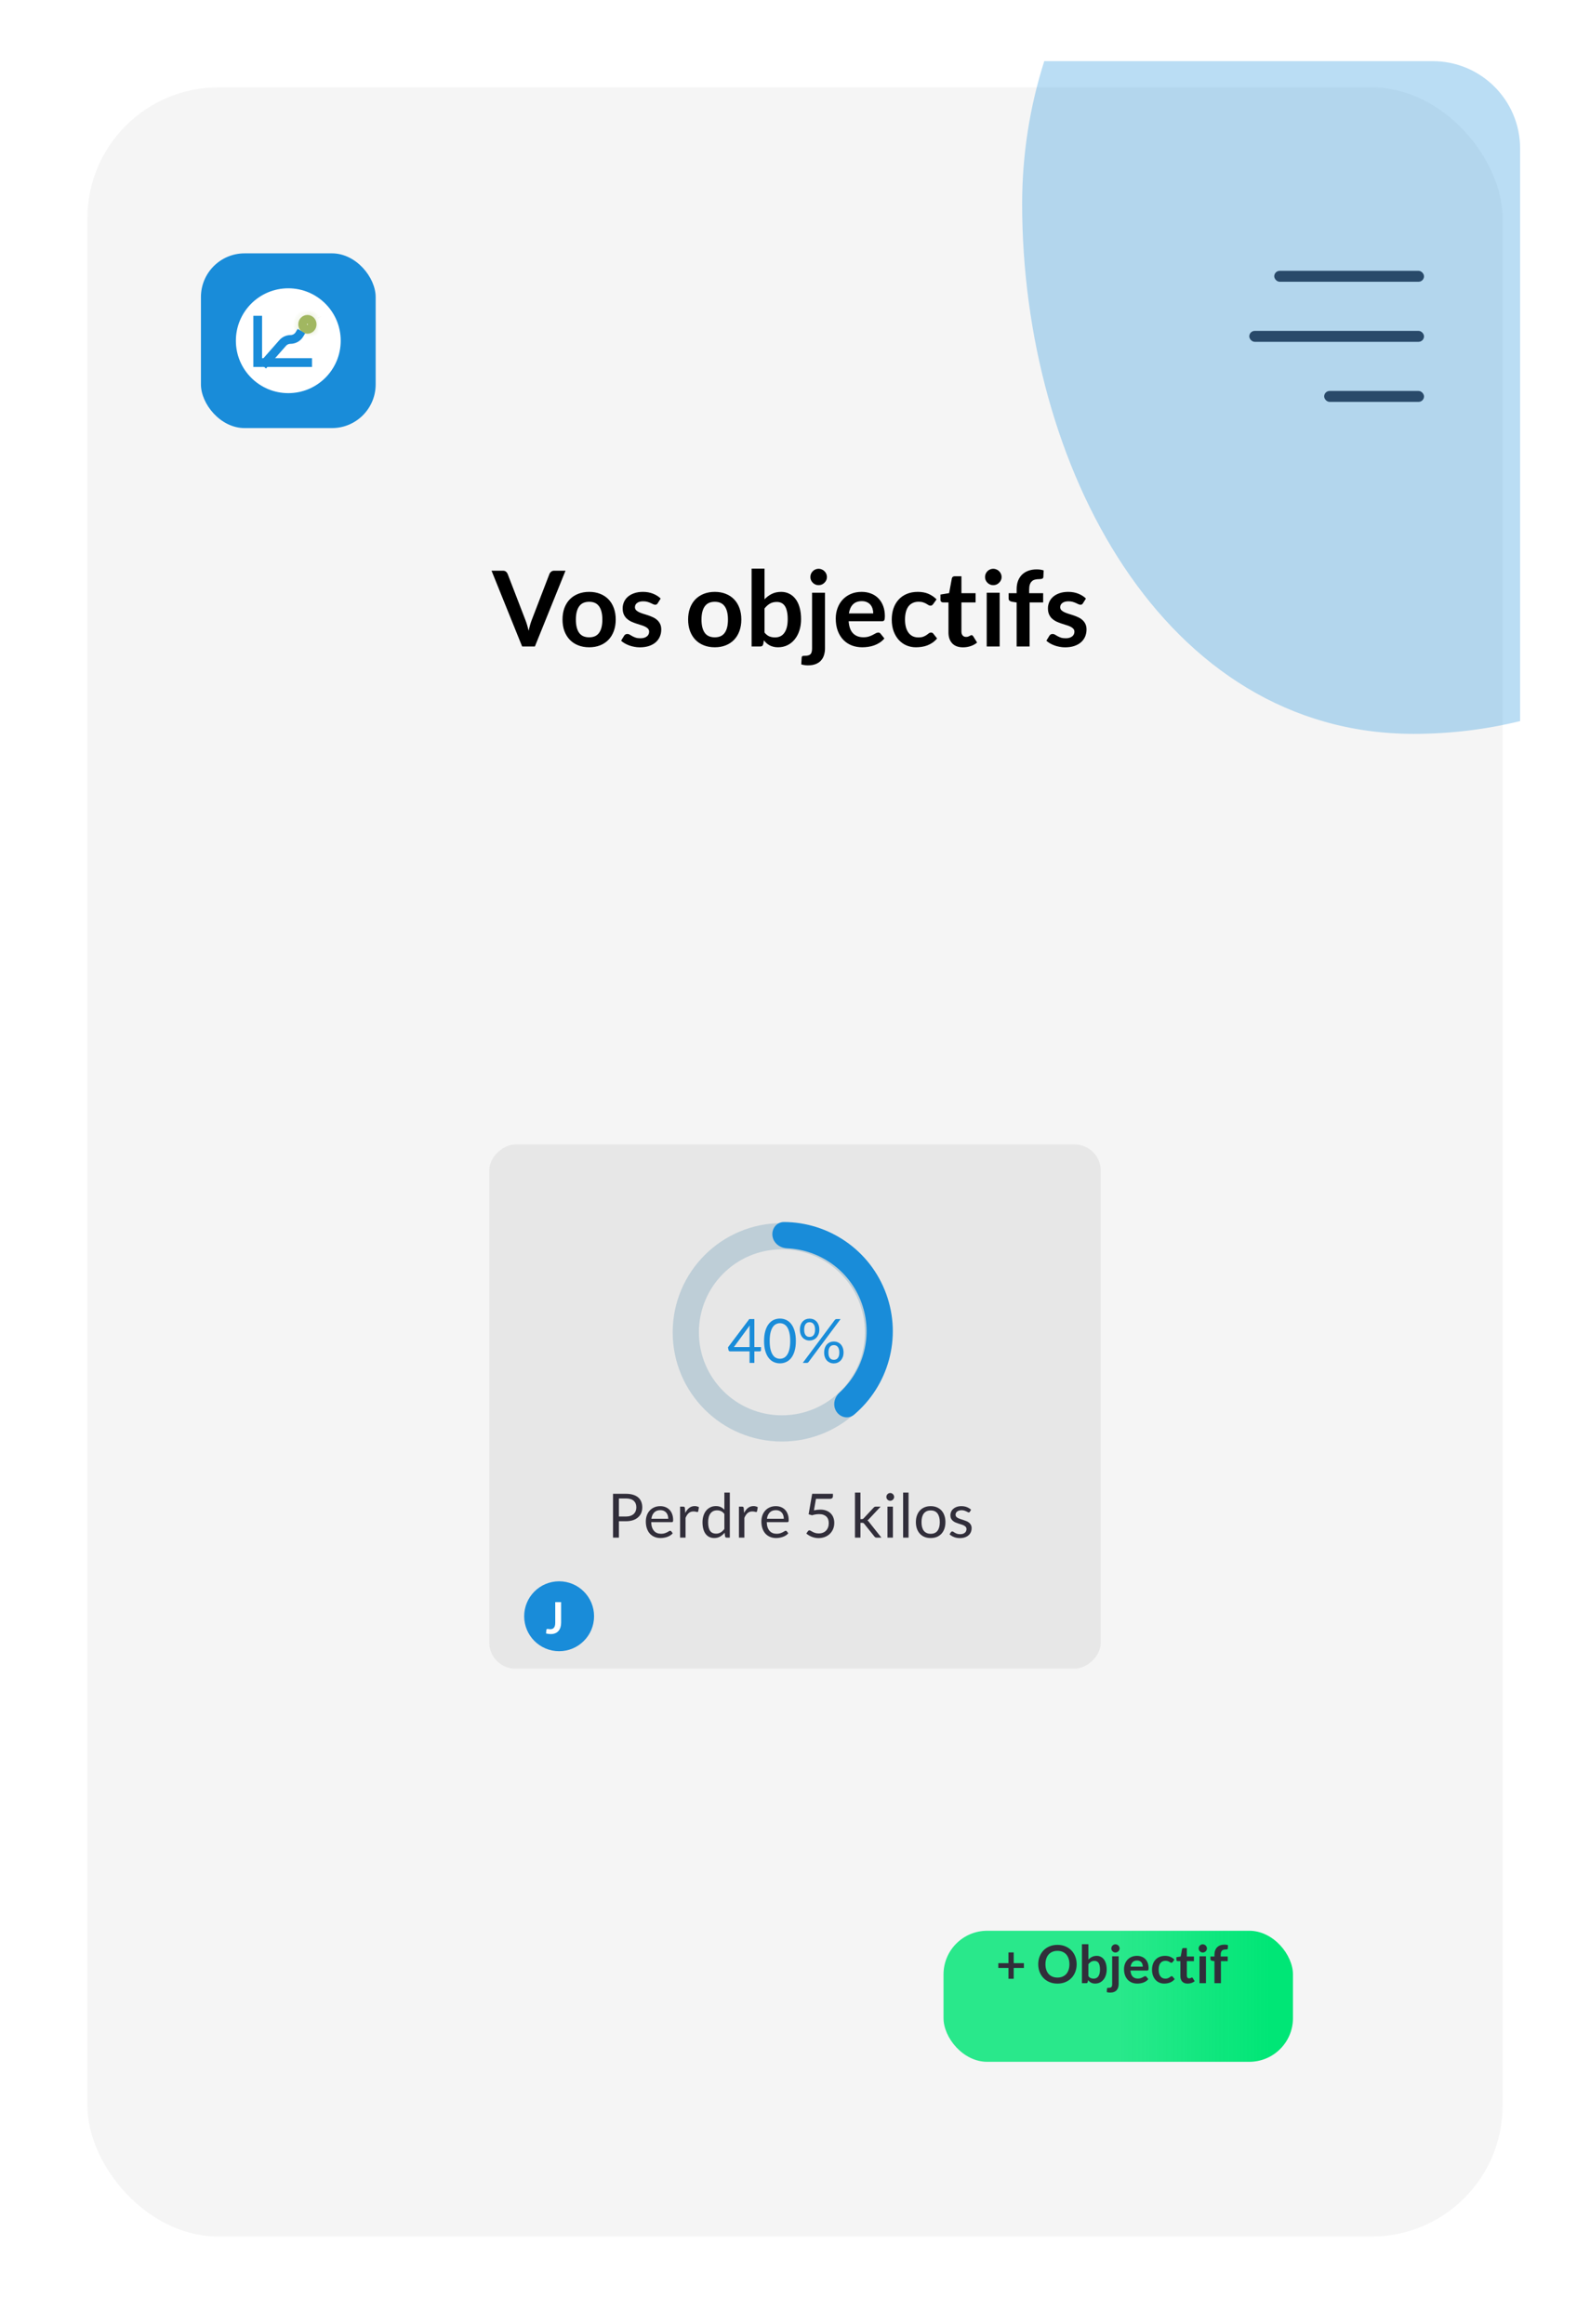 <svg width="182" height="266" viewBox="0 0 182 266" fill="none" xmlns="http://www.w3.org/2000/svg">
<g filter="url(#filter0_d)">
<rect x="10" y="6" width="162" height="246" rx="15" fill="#F5F5F5"/>
</g>
<rect x="145.857" y="31" width="17.143" height="1.25" rx="0.625" fill="#312E3A"/>
<rect x="143" y="37.875" width="20" height="1.25" rx="0.625" fill="#312E3A"/>
<rect x="151.572" y="44.75" width="11.429" height="1.25" rx="0.625" fill="#312E3A"/>
<g filter="url(#filter1_d)">
<rect x="126" y="133" width="60" height="70" rx="3" transform="rotate(90 126 133)" fill="#E7E7E7"/>
</g>
<circle cx="89.5" cy="152.5" r="11" stroke="#ADC3D1" stroke-opacity="0.7" stroke-width="3"/>
<path fill-rule="evenodd" clip-rule="evenodd" d="M95.582 161.252C95.343 160.594 95.583 159.868 96.1 159.396C98.855 156.878 99.975 152.855 98.619 149.129C97.263 145.404 93.819 143.042 90.09 142.884C89.391 142.855 88.74 142.452 88.5 141.795C88.165 140.874 88.762 139.871 89.742 139.875C94.829 139.896 99.597 143.044 101.438 148.103C103.28 153.162 101.651 158.638 97.767 161.924C97.019 162.557 95.918 162.173 95.582 161.252Z" fill="#198CD9"/>
<path d="M86.349 154.19H87.108V154.547C87.108 154.585 87.096 154.616 87.073 154.642C87.052 154.668 87.018 154.68 86.972 154.68H86.349V156H85.799V154.68H83.576C83.53 154.68 83.489 154.668 83.454 154.642C83.421 154.614 83.4 154.58 83.391 154.54L83.328 154.222L85.767 150.984H86.349V154.19ZM85.799 152.122C85.799 152.061 85.8 151.996 85.802 151.926C85.807 151.856 85.815 151.784 85.827 151.709L84.004 154.19H85.799V152.122ZM91.099 153.494C91.099 153.933 91.051 154.313 90.955 154.635C90.862 154.955 90.733 155.219 90.57 155.429C90.407 155.639 90.213 155.796 89.989 155.898C89.767 156.001 89.529 156.053 89.275 156.053C89.018 156.053 88.779 156.001 88.558 155.898C88.338 155.796 88.147 155.639 87.984 155.429C87.82 155.219 87.692 154.955 87.599 154.635C87.505 154.313 87.459 153.933 87.459 153.494C87.459 153.055 87.505 152.675 87.599 152.353C87.692 152.031 87.82 151.765 87.984 151.555C88.147 151.343 88.338 151.185 88.558 151.082C88.779 150.98 89.018 150.928 89.275 150.928C89.529 150.928 89.767 150.98 89.989 151.082C90.213 151.185 90.407 151.343 90.57 151.555C90.733 151.765 90.862 152.031 90.955 152.353C91.051 152.675 91.099 153.055 91.099 153.494ZM90.451 153.494C90.451 153.111 90.418 152.79 90.353 152.531C90.29 152.27 90.204 152.06 90.094 151.901C89.987 151.743 89.862 151.63 89.719 151.562C89.577 151.492 89.429 151.457 89.275 151.457C89.121 151.457 88.973 151.492 88.831 151.562C88.688 151.63 88.563 151.743 88.456 151.901C88.349 152.06 88.262 152.27 88.197 152.531C88.134 152.79 88.103 153.111 88.103 153.494C88.103 153.877 88.134 154.197 88.197 154.456C88.262 154.715 88.349 154.924 88.456 155.083C88.563 155.242 88.688 155.356 88.831 155.426C88.973 155.494 89.121 155.527 89.275 155.527C89.429 155.527 89.577 155.494 89.719 155.426C89.862 155.356 89.987 155.242 90.094 155.083C90.204 154.924 90.29 154.715 90.353 154.456C90.418 154.197 90.451 153.877 90.451 153.494ZM93.784 152.195C93.784 152.391 93.753 152.568 93.693 152.724C93.632 152.878 93.55 153.009 93.448 153.116C93.347 153.221 93.229 153.301 93.094 153.357C92.959 153.413 92.818 153.441 92.671 153.441C92.512 153.441 92.365 153.413 92.23 153.357C92.097 153.301 91.98 153.221 91.88 153.116C91.779 153.009 91.701 152.878 91.645 152.724C91.589 152.568 91.561 152.391 91.561 152.195C91.561 151.995 91.589 151.816 91.645 151.66C91.701 151.504 91.779 151.372 91.88 151.264C91.98 151.157 92.097 151.075 92.23 151.019C92.365 150.963 92.512 150.935 92.671 150.935C92.827 150.935 92.973 150.963 93.108 151.019C93.246 151.075 93.364 151.157 93.462 151.264C93.562 151.372 93.64 151.504 93.696 151.66C93.754 151.816 93.784 151.995 93.784 152.195ZM93.297 152.195C93.297 152.041 93.281 151.911 93.248 151.803C93.215 151.696 93.17 151.609 93.112 151.541C93.056 151.471 92.989 151.421 92.912 151.39C92.837 151.36 92.757 151.345 92.671 151.345C92.584 151.345 92.503 151.36 92.426 151.39C92.351 151.421 92.286 151.471 92.23 151.541C92.174 151.609 92.129 151.696 92.097 151.803C92.066 151.911 92.051 152.041 92.051 152.195C92.051 152.347 92.066 152.477 92.097 152.584C92.129 152.689 92.174 152.775 92.23 152.843C92.286 152.908 92.351 152.956 92.426 152.986C92.503 153.014 92.584 153.028 92.671 153.028C92.757 153.028 92.837 153.014 92.912 152.986C92.989 152.956 93.056 152.908 93.112 152.843C93.17 152.775 93.215 152.689 93.248 152.584C93.281 152.477 93.297 152.347 93.297 152.195ZM95.537 151.11C95.567 151.071 95.599 151.04 95.632 151.019C95.667 150.996 95.712 150.984 95.768 150.984H96.216L92.552 155.898C92.528 155.929 92.5 155.953 92.468 155.972C92.435 155.991 92.396 156 92.352 156H91.89L95.537 151.11ZM96.556 154.817C96.556 155.013 96.525 155.188 96.465 155.342C96.404 155.496 96.322 155.627 96.22 155.734C96.119 155.839 96.001 155.919 95.866 155.975C95.733 156.032 95.593 156.06 95.446 156.06C95.287 156.06 95.14 156.032 95.005 155.975C94.872 155.919 94.755 155.839 94.655 155.734C94.555 155.627 94.477 155.496 94.421 155.342C94.365 155.188 94.337 155.013 94.337 154.817C94.337 154.616 94.365 154.438 94.421 154.281C94.477 154.123 94.555 153.99 94.655 153.882C94.755 153.775 94.872 153.693 95.005 153.637C95.14 153.581 95.287 153.553 95.446 153.553C95.602 153.553 95.748 153.581 95.884 153.637C96.019 153.693 96.137 153.775 96.237 153.882C96.337 153.99 96.416 154.123 96.472 154.281C96.528 154.438 96.556 154.616 96.556 154.817ZM96.073 154.817C96.073 154.663 96.056 154.532 96.024 154.425C95.991 154.315 95.945 154.227 95.887 154.159C95.831 154.091 95.765 154.042 95.688 154.012C95.613 153.982 95.532 153.966 95.446 153.966C95.36 153.966 95.278 153.982 95.201 154.012C95.126 154.042 95.061 154.091 95.005 154.159C94.949 154.227 94.905 154.315 94.872 154.425C94.842 154.532 94.827 154.663 94.827 154.817C94.827 154.969 94.842 155.097 94.872 155.202C94.905 155.307 94.949 155.393 95.005 155.461C95.061 155.526 95.126 155.574 95.201 155.604C95.278 155.632 95.36 155.646 95.446 155.646C95.532 155.646 95.613 155.632 95.688 155.604C95.765 155.574 95.831 155.526 95.887 155.461C95.945 155.393 95.991 155.307 96.024 155.202C96.056 155.097 96.073 154.969 96.073 154.817Z" fill="#198CD9"/>
<rect x="23" y="29" width="20" height="20" rx="5" fill="#198CD9"/>
<circle cx="33" cy="39" r="6" fill="white"/>
<path d="M35.729 37.124C35.729 37.452 35.473 37.695 35.186 37.695C34.899 37.695 34.643 37.452 34.643 37.124C34.643 36.795 34.899 36.552 35.186 36.552C35.473 36.552 35.729 36.795 35.729 37.124Z" stroke="#A1B761"/>
<mask id="path-12-inside-1" fill="white">
<ellipse cx="35.186" cy="37.124" rx="0.626" ry="0.643"/>
</mask>
<path d="M34.812 37.124C34.812 36.952 34.954 36.767 35.186 36.767V38.767C36.109 38.767 36.812 38.005 36.812 37.124H34.812ZM35.186 36.767C35.418 36.767 35.56 36.952 35.56 37.124H33.56C33.56 38.005 34.263 38.767 35.186 38.767V36.767ZM35.56 37.124C35.56 37.295 35.418 37.481 35.186 37.481V35.481C34.263 35.481 33.56 36.242 33.56 37.124H35.56ZM35.186 37.481C34.954 37.481 34.812 37.295 34.812 37.124H36.812C36.812 36.242 36.109 35.481 35.186 35.481V37.481Z" fill="#A1B761" mask="url(#path-12-inside-1)"/>
<rect width="0.4" height="0.006" rx="0.003" transform="matrix(0.839 -0.544 0 -1 36.4 36.423)" fill="#A1B761"/>
<line x1="29.5" y1="42" x2="29.5" y2="36.146" stroke="#198CD9"/>
<line x1="30" y1="41.5" x2="35.714" y2="41.5" stroke="#198CD9"/>
<path d="M30.072 41.854L32.358 39.258C32.585 39.001 32.911 38.854 33.254 38.854V38.854C33.672 38.854 34.061 38.634 34.276 38.275L34.5 37.903" stroke="#198CD9"/>
<path fill-rule="evenodd" clip-rule="evenodd" d="M174 82.539C170.1 83.494 166.027 84 161.819 84C133.146 84 117 53.249 117 23.343C117 17.661 117.887 12.152 119.532 7H164C169.523 7 174 11.477 174 17V82.539Z" fill="#198CD9" fill-opacity="0.3"/>
<circle cx="64" cy="185" r="4" fill="#198CD9"/>
<path d="M64.229 185.715C64.229 185.918 64.204 186.102 64.154 186.265C64.104 186.428 64.029 186.567 63.929 186.682C63.83 186.797 63.707 186.886 63.559 186.947C63.41 187.009 63.238 187.04 63.041 187.04C62.951 187.04 62.863 187.034 62.776 187.023C62.69 187.013 62.599 186.996 62.504 186.972L62.539 186.572C62.542 186.536 62.555 186.507 62.579 186.485C62.604 186.462 62.639 186.45 62.686 186.45C62.715 186.45 62.751 186.456 62.796 186.467C62.843 186.479 62.901 186.485 62.971 186.485C63.066 186.485 63.15 186.472 63.224 186.445C63.297 186.417 63.358 186.372 63.406 186.312C63.456 186.252 63.494 186.175 63.519 186.08C63.544 185.983 63.556 185.867 63.556 185.73V183.385H64.229V185.715Z" fill="white"/>
<g filter="url(#filter2_d)">
<rect x="108" y="217" width="40" height="15" rx="5" fill="url(#paint0_linear)"/>
</g>
<path d="M116.034 223.481V224.711H117.201V225.26H116.034V226.496H115.434V225.26H114.273V224.711H115.434V223.481H116.034ZM123.24 224.831C123.24 225.149 123.187 225.444 123.081 225.716C122.975 225.986 122.826 226.22 122.634 226.418C122.442 226.616 122.211 226.771 121.941 226.883C121.671 226.993 121.372 227.048 121.044 227.048C120.716 227.048 120.416 226.993 120.144 226.883C119.874 226.771 119.642 226.616 119.448 226.418C119.256 226.22 119.107 225.986 119.001 225.716C118.895 225.444 118.842 225.149 118.842 224.831C118.842 224.513 118.895 224.219 119.001 223.949C119.107 223.677 119.256 223.442 119.448 223.244C119.642 223.046 119.874 222.892 120.144 222.782C120.416 222.67 120.716 222.614 121.044 222.614C121.372 222.614 121.671 222.67 121.941 222.782C122.211 222.894 122.442 223.049 122.634 223.247C122.826 223.443 122.975 223.677 123.081 223.949C123.187 224.219 123.24 224.513 123.24 224.831ZM122.412 224.831C122.412 224.593 122.38 224.38 122.316 224.192C122.254 224.002 122.164 223.841 122.046 223.709C121.928 223.577 121.784 223.476 121.614 223.406C121.446 223.336 121.256 223.301 121.044 223.301C120.832 223.301 120.641 223.336 120.471 223.406C120.301 223.476 120.156 223.577 120.036 223.709C119.918 223.841 119.827 224.002 119.763 224.192C119.699 224.38 119.667 224.593 119.667 224.831C119.667 225.069 119.699 225.283 119.763 225.473C119.827 225.661 119.918 225.821 120.036 225.953C120.156 226.083 120.301 226.183 120.471 226.253C120.641 226.323 120.832 226.358 121.044 226.358C121.256 226.358 121.446 226.323 121.614 226.253C121.784 226.183 121.928 226.083 122.046 225.953C122.164 225.821 122.254 225.661 122.316 225.473C122.38 225.283 122.412 225.069 122.412 224.831ZM123.844 227V222.542H124.585V224.3C124.707 224.17 124.845 224.067 124.999 223.991C125.153 223.913 125.333 223.874 125.539 223.874C125.707 223.874 125.86 223.909 125.998 223.979C126.138 224.047 126.258 224.147 126.358 224.279C126.46 224.411 126.538 224.574 126.592 224.768C126.648 224.962 126.676 225.185 126.676 225.437C126.676 225.667 126.645 225.88 126.583 226.076C126.521 226.272 126.432 226.442 126.316 226.586C126.202 226.73 126.063 226.843 125.899 226.925C125.737 227.005 125.555 227.045 125.353 227.045C125.259 227.045 125.173 227.035 125.095 227.015C125.017 226.997 124.946 226.971 124.882 226.937C124.818 226.903 124.758 226.862 124.702 226.814C124.648 226.764 124.596 226.709 124.546 226.649L124.513 226.856C124.501 226.908 124.48 226.945 124.45 226.967C124.422 226.989 124.383 227 124.333 227H123.844ZM125.284 224.45C125.13 224.45 124.998 224.483 124.888 224.549C124.78 224.613 124.679 224.704 124.585 224.822V226.202C124.669 226.306 124.76 226.379 124.858 226.421C124.958 226.461 125.066 226.481 125.182 226.481C125.294 226.481 125.395 226.46 125.485 226.418C125.575 226.376 125.651 226.312 125.713 226.226C125.777 226.14 125.826 226.032 125.86 225.902C125.894 225.77 125.911 225.615 125.911 225.437C125.911 225.257 125.896 225.105 125.866 224.981C125.838 224.855 125.797 224.753 125.743 224.675C125.689 224.597 125.623 224.54 125.545 224.504C125.469 224.468 125.382 224.45 125.284 224.45ZM128.046 223.922V227.105C128.046 227.239 128.028 227.365 127.992 227.483C127.958 227.601 127.902 227.704 127.824 227.792C127.748 227.882 127.647 227.952 127.521 228.002C127.397 228.054 127.245 228.08 127.065 228.08C126.995 228.08 126.93 228.075 126.87 228.065C126.81 228.057 126.749 228.043 126.687 228.023L126.711 227.624C126.717 227.584 126.733 227.558 126.759 227.546C126.785 227.536 126.835 227.531 126.909 227.531C126.983 227.531 127.045 227.523 127.095 227.507C127.147 227.493 127.188 227.469 127.218 227.435C127.25 227.403 127.272 227.36 127.284 227.306C127.298 227.252 127.305 227.185 127.305 227.105V223.922H128.046ZM128.157 223.025C128.157 223.089 128.144 223.149 128.118 223.205C128.092 223.261 128.057 223.31 128.013 223.352C127.971 223.394 127.921 223.428 127.863 223.454C127.805 223.478 127.743 223.49 127.677 223.49C127.613 223.49 127.552 223.478 127.494 223.454C127.438 223.428 127.389 223.394 127.347 223.352C127.305 223.31 127.271 223.261 127.245 223.205C127.221 223.149 127.209 223.089 127.209 223.025C127.209 222.959 127.221 222.897 127.245 222.839C127.271 222.781 127.305 222.731 127.347 222.689C127.389 222.647 127.438 222.614 127.494 222.59C127.552 222.564 127.613 222.551 127.677 222.551C127.743 222.551 127.805 222.564 127.863 222.59C127.921 222.614 127.971 222.647 128.013 222.689C128.057 222.731 128.092 222.781 128.118 222.839C128.144 222.897 128.157 222.959 128.157 223.025ZM130.141 223.874C130.335 223.874 130.513 223.905 130.675 223.967C130.839 224.029 130.98 224.12 131.098 224.24C131.216 224.358 131.308 224.504 131.374 224.678C131.44 224.85 131.473 225.047 131.473 225.269C131.473 225.325 131.47 225.372 131.464 225.41C131.46 225.446 131.451 225.475 131.437 225.497C131.425 225.517 131.408 225.532 131.386 225.542C131.364 225.55 131.336 225.554 131.302 225.554H129.4C129.422 225.87 129.507 226.102 129.655 226.25C129.803 226.398 129.999 226.472 130.243 226.472C130.363 226.472 130.466 226.458 130.552 226.43C130.64 226.402 130.716 226.371 130.78 226.337C130.846 226.303 130.903 226.272 130.951 226.244C131.001 226.216 131.049 226.202 131.095 226.202C131.125 226.202 131.151 226.208 131.173 226.22C131.195 226.232 131.214 226.249 131.23 226.271L131.446 226.541C131.364 226.637 131.272 226.718 131.17 226.784C131.068 226.848 130.961 226.9 130.849 226.94C130.739 226.978 130.626 227.005 130.51 227.021C130.396 227.037 130.285 227.045 130.177 227.045C129.963 227.045 129.764 227.01 129.58 226.94C129.396 226.868 129.236 226.763 129.1 226.625C128.964 226.485 128.857 226.313 128.779 226.109C128.701 225.903 128.662 225.665 128.662 225.395C128.662 225.185 128.696 224.988 128.764 224.804C128.832 224.618 128.929 224.457 129.055 224.321C129.183 224.183 129.338 224.074 129.52 223.994C129.704 223.914 129.911 223.874 130.141 223.874ZM130.156 224.405C129.94 224.405 129.771 224.466 129.649 224.588C129.527 224.71 129.449 224.883 129.415 225.107H130.807C130.807 225.011 130.794 224.921 130.768 224.837C130.742 224.751 130.702 224.676 130.648 224.612C130.594 224.548 130.526 224.498 130.444 224.462C130.362 224.424 130.266 224.405 130.156 224.405ZM134.237 224.573C134.215 224.601 134.193 224.623 134.171 224.639C134.151 224.655 134.121 224.663 134.081 224.663C134.043 224.663 134.006 224.652 133.97 224.63C133.934 224.606 133.891 224.58 133.841 224.552C133.791 224.522 133.731 224.496 133.661 224.474C133.593 224.45 133.508 224.438 133.406 224.438C133.276 224.438 133.162 224.462 133.064 224.51C132.966 224.556 132.884 224.623 132.818 224.711C132.754 224.799 132.706 224.906 132.674 225.032C132.642 225.156 132.626 225.297 132.626 225.455C132.626 225.619 132.643 225.765 132.677 225.893C132.713 226.021 132.764 226.129 132.83 226.217C132.896 226.303 132.976 226.369 133.07 226.415C133.164 226.459 133.27 226.481 133.388 226.481C133.506 226.481 133.601 226.467 133.673 226.439C133.747 226.409 133.809 226.377 133.859 226.343C133.909 226.307 133.952 226.275 133.988 226.247C134.026 226.217 134.068 226.202 134.114 226.202C134.174 226.202 134.219 226.225 134.249 226.271L134.462 226.541C134.38 226.637 134.291 226.718 134.195 226.784C134.099 226.848 133.999 226.9 133.895 226.94C133.793 226.978 133.687 227.005 133.577 227.021C133.467 227.037 133.358 227.045 133.25 227.045C133.06 227.045 132.881 227.01 132.713 226.94C132.545 226.868 132.398 226.764 132.272 226.628C132.148 226.492 132.049 226.326 131.975 226.13C131.903 225.932 131.867 225.707 131.867 225.455C131.867 225.229 131.899 225.02 131.963 224.828C132.029 224.634 132.125 224.467 132.251 224.327C132.377 224.185 132.533 224.074 132.719 223.994C132.905 223.914 133.119 223.874 133.361 223.874C133.591 223.874 133.792 223.911 133.964 223.985C134.138 224.059 134.294 224.165 134.432 224.303L134.237 224.573ZM135.944 227.048C135.678 227.048 135.473 226.973 135.329 226.823C135.185 226.671 135.113 226.462 135.113 226.196V224.477H134.801C134.761 224.477 134.726 224.464 134.696 224.438C134.668 224.412 134.654 224.373 134.654 224.321V224.027L135.149 223.946L135.305 223.106C135.313 223.066 135.331 223.035 135.359 223.013C135.389 222.991 135.426 222.98 135.47 222.98H135.854V223.949H136.664V224.477H135.854V226.145C135.854 226.241 135.878 226.316 135.926 226.37C135.974 226.424 136.038 226.451 136.118 226.451C136.164 226.451 136.202 226.446 136.232 226.436C136.264 226.424 136.291 226.412 136.313 226.4C136.337 226.388 136.358 226.377 136.376 226.367C136.394 226.355 136.412 226.349 136.43 226.349C136.452 226.349 136.47 226.355 136.484 226.367C136.498 226.377 136.513 226.393 136.529 226.415L136.751 226.775C136.643 226.865 136.519 226.933 136.379 226.979C136.239 227.025 136.094 227.048 135.944 227.048ZM138.042 223.922V227H137.301V223.922H138.042ZM138.153 223.025C138.153 223.089 138.14 223.149 138.114 223.205C138.088 223.261 138.053 223.31 138.009 223.352C137.967 223.394 137.917 223.428 137.859 223.454C137.801 223.478 137.739 223.49 137.673 223.49C137.609 223.49 137.548 223.478 137.49 223.454C137.434 223.428 137.385 223.394 137.343 223.352C137.301 223.31 137.267 223.261 137.241 223.205C137.217 223.149 137.205 223.089 137.205 223.025C137.205 222.959 137.217 222.897 137.241 222.839C137.267 222.781 137.301 222.731 137.343 222.689C137.385 222.647 137.434 222.614 137.49 222.59C137.548 222.564 137.609 222.551 137.673 222.551C137.739 222.551 137.801 222.564 137.859 222.59C137.917 222.614 137.967 222.647 138.009 222.689C138.053 222.731 138.088 222.781 138.114 222.839C138.14 222.897 138.153 222.959 138.153 223.025ZM139.014 227V224.48L138.747 224.438C138.689 224.428 138.642 224.408 138.606 224.378C138.572 224.348 138.555 224.306 138.555 224.252V223.949H139.014V223.721C139.014 223.545 139.04 223.387 139.092 223.247C139.146 223.107 139.222 222.988 139.32 222.89C139.42 222.792 139.541 222.717 139.683 222.665C139.825 222.613 139.985 222.587 140.163 222.587C140.305 222.587 140.437 222.606 140.559 222.644L140.544 223.016C140.54 223.074 140.513 223.11 140.463 223.124C140.413 223.138 140.355 223.145 140.289 223.145C140.201 223.145 140.122 223.155 140.052 223.175C139.984 223.193 139.926 223.226 139.878 223.274C139.83 223.32 139.793 223.382 139.767 223.46C139.743 223.536 139.731 223.631 139.731 223.745V223.949H140.532V224.477H139.755V227H139.014Z" fill="#312E3A"/>
<path d="M70.844 174.124V176H70.169V170.984H71.649C71.967 170.984 72.242 171.022 72.475 171.096C72.711 171.169 72.906 171.273 73.06 171.408C73.214 171.543 73.328 171.707 73.403 171.898C73.48 172.089 73.518 172.303 73.518 172.538C73.518 172.772 73.477 172.985 73.396 173.179C73.314 173.373 73.194 173.539 73.035 173.679C72.879 173.819 72.684 173.929 72.451 174.008C72.217 174.085 71.95 174.124 71.649 174.124H70.844ZM70.844 173.585H71.649C71.843 173.585 72.013 173.559 72.16 173.508C72.31 173.457 72.434 173.385 72.535 173.294C72.635 173.201 72.711 173.09 72.762 172.962C72.814 172.834 72.839 172.692 72.839 172.538C72.839 172.219 72.74 171.969 72.542 171.789C72.346 171.61 72.048 171.52 71.649 171.52H70.844V173.585ZM75.581 172.398C75.793 172.398 75.989 172.435 76.169 172.507C76.349 172.577 76.504 172.68 76.635 172.815C76.765 172.948 76.867 173.114 76.939 173.312C77.014 173.508 77.051 173.732 77.051 173.984C77.051 174.082 77.04 174.147 77.019 174.18C76.999 174.213 76.959 174.229 76.9 174.229H74.541C74.546 174.453 74.576 174.648 74.632 174.813C74.689 174.979 74.766 175.118 74.864 175.23C74.962 175.34 75.078 175.422 75.213 175.478C75.349 175.532 75.501 175.559 75.668 175.559C75.825 175.559 75.959 175.541 76.071 175.506C76.185 175.469 76.283 175.429 76.365 175.387C76.447 175.345 76.514 175.307 76.568 175.272C76.624 175.235 76.672 175.216 76.712 175.216C76.763 175.216 76.802 175.236 76.831 175.275L77.005 175.503C76.928 175.596 76.836 175.678 76.729 175.748C76.622 175.816 76.506 175.872 76.382 175.916C76.261 175.96 76.135 175.993 76.004 176.014C75.874 176.037 75.744 176.049 75.616 176.049C75.371 176.049 75.145 176.008 74.937 175.926C74.732 175.842 74.553 175.721 74.401 175.562C74.252 175.401 74.135 175.203 74.052 174.967C73.968 174.732 73.925 174.461 73.925 174.155C73.925 173.908 73.963 173.677 74.037 173.462C74.115 173.248 74.224 173.062 74.367 172.906C74.509 172.747 74.683 172.624 74.888 172.535C75.093 172.444 75.324 172.398 75.581 172.398ZM75.595 172.857C75.294 172.857 75.057 172.944 74.885 173.119C74.712 173.292 74.605 173.532 74.562 173.84H76.491C76.491 173.696 76.471 173.564 76.431 173.445C76.392 173.324 76.334 173.22 76.257 173.133C76.18 173.045 76.085 172.977 75.973 172.93C75.863 172.881 75.737 172.857 75.595 172.857ZM77.848 176V172.454H78.205C78.273 172.454 78.32 172.467 78.345 172.493C78.371 172.519 78.389 172.563 78.398 172.626L78.44 173.179C78.561 172.932 78.711 172.739 78.888 172.601C79.068 172.461 79.278 172.391 79.518 172.391C79.616 172.391 79.705 172.403 79.784 172.426C79.863 172.447 79.937 172.478 80.004 172.517L79.924 172.983C79.908 173.041 79.871 173.07 79.815 173.07C79.783 173.07 79.733 173.06 79.665 173.039C79.597 173.016 79.503 173.004 79.381 173.004C79.164 173.004 78.982 173.067 78.835 173.193C78.691 173.319 78.569 173.502 78.471 173.742V176H77.848ZM83.167 176C83.079 176 83.022 175.957 82.999 175.87L82.943 175.44C82.791 175.624 82.618 175.772 82.422 175.885C82.228 175.994 82.005 176.049 81.753 176.049C81.55 176.049 81.366 176.01 81.2 175.933C81.034 175.854 80.893 175.739 80.777 175.587C80.66 175.435 80.57 175.246 80.507 175.02C80.444 174.794 80.413 174.533 80.413 174.239C80.413 173.978 80.448 173.735 80.518 173.511C80.588 173.285 80.688 173.089 80.819 172.923C80.952 172.758 81.113 172.628 81.302 172.535C81.491 172.439 81.705 172.391 81.946 172.391C82.163 172.391 82.348 172.429 82.502 172.503C82.656 172.576 82.794 172.678 82.915 172.811V170.844H83.538V176H83.167ZM81.96 175.545C82.163 175.545 82.34 175.498 82.492 175.405C82.646 175.312 82.787 175.18 82.915 175.009V173.294C82.801 173.14 82.675 173.033 82.537 172.972C82.402 172.909 82.251 172.878 82.086 172.878C81.754 172.878 81.5 172.996 81.323 173.231C81.145 173.467 81.057 173.803 81.057 174.239C81.057 174.47 81.076 174.669 81.116 174.834C81.156 174.998 81.214 175.133 81.291 175.24C81.368 175.345 81.463 175.422 81.575 175.471C81.687 175.52 81.815 175.545 81.96 175.545ZM84.582 176V172.454H84.939C85.007 172.454 85.053 172.467 85.079 172.493C85.105 172.519 85.122 172.563 85.131 172.626L85.173 173.179C85.295 172.932 85.444 172.739 85.621 172.601C85.801 172.461 86.011 172.391 86.251 172.391C86.349 172.391 86.438 172.403 86.517 172.426C86.597 172.447 86.67 172.478 86.738 172.517L86.657 172.983C86.641 173.041 86.605 173.07 86.549 173.07C86.516 173.07 86.466 173.06 86.398 173.039C86.331 173.016 86.236 173.004 86.115 173.004C85.898 173.004 85.716 173.067 85.569 173.193C85.424 173.319 85.303 173.502 85.205 173.742V176H84.582ZM88.808 172.398C89.021 172.398 89.217 172.435 89.397 172.507C89.576 172.577 89.731 172.68 89.862 172.815C89.993 172.948 90.094 173.114 90.166 173.312C90.241 173.508 90.278 173.732 90.278 173.984C90.278 174.082 90.268 174.147 90.247 174.18C90.226 174.213 90.186 174.229 90.128 174.229H87.769C87.774 174.453 87.804 174.648 87.86 174.813C87.916 174.979 87.993 175.118 88.091 175.23C88.189 175.34 88.306 175.422 88.441 175.478C88.576 175.532 88.728 175.559 88.896 175.559C89.052 175.559 89.186 175.541 89.299 175.506C89.413 175.469 89.511 175.429 89.593 175.387C89.674 175.345 89.742 175.307 89.796 175.272C89.852 175.235 89.899 175.216 89.939 175.216C89.99 175.216 90.03 175.236 90.058 175.275L90.233 175.503C90.156 175.596 90.064 175.678 89.957 175.748C89.849 175.816 89.734 175.872 89.61 175.916C89.489 175.96 89.363 175.993 89.232 176.014C89.101 176.037 88.972 176.049 88.844 176.049C88.599 176.049 88.372 176.008 88.165 175.926C87.959 175.842 87.781 175.721 87.629 175.562C87.48 175.401 87.363 175.203 87.279 174.967C87.195 174.732 87.153 174.461 87.153 174.155C87.153 173.908 87.19 173.677 87.265 173.462C87.342 173.248 87.452 173.062 87.594 172.906C87.736 172.747 87.91 172.624 88.115 172.535C88.321 172.444 88.552 172.398 88.808 172.398ZM88.823 172.857C88.522 172.857 88.285 172.944 88.112 173.119C87.939 173.292 87.832 173.532 87.79 173.84H89.719C89.719 173.696 89.699 173.564 89.659 173.445C89.619 173.324 89.561 173.22 89.484 173.133C89.407 173.045 89.312 172.977 89.201 172.93C89.091 172.881 88.965 172.857 88.823 172.857ZM95.341 171.257C95.341 171.346 95.314 171.42 95.257 171.478C95.201 171.534 95.107 171.562 94.974 171.562H93.399L93.168 172.878C93.429 172.822 93.671 172.794 93.892 172.794C94.154 172.794 94.384 172.832 94.582 172.909C94.783 172.986 94.951 173.093 95.086 173.228C95.221 173.363 95.323 173.523 95.391 173.707C95.46 173.892 95.496 174.092 95.496 174.309C95.496 174.575 95.449 174.816 95.356 175.03C95.262 175.245 95.134 175.429 94.971 175.583C94.809 175.735 94.619 175.852 94.4 175.933C94.181 176.015 93.944 176.056 93.689 176.056C93.543 176.056 93.401 176.041 93.266 176.011C93.131 175.982 93.005 175.944 92.888 175.895C92.771 175.846 92.663 175.79 92.562 175.727C92.462 175.664 92.374 175.597 92.296 175.527L92.486 175.261C92.528 175.201 92.584 175.17 92.653 175.17C92.698 175.17 92.749 175.189 92.808 175.226C92.868 175.261 92.941 175.301 93.025 175.345C93.109 175.39 93.207 175.431 93.319 175.468C93.433 175.503 93.568 175.52 93.725 175.52C93.9 175.52 94.057 175.492 94.197 175.436C94.337 175.38 94.456 175.301 94.554 175.198C94.654 175.093 94.731 174.969 94.785 174.824C94.839 174.679 94.865 174.517 94.865 174.337C94.865 174.181 94.842 174.04 94.796 173.914C94.751 173.788 94.682 173.681 94.589 173.592C94.498 173.503 94.384 173.434 94.246 173.385C94.108 173.336 93.947 173.312 93.763 173.312C93.637 173.312 93.506 173.322 93.371 173.343C93.236 173.364 93.096 173.398 92.951 173.445L92.559 173.329L92.965 170.984H95.341V171.257ZM98.491 170.844V173.879H98.652C98.699 173.879 98.737 173.873 98.767 173.861C98.798 173.847 98.832 173.821 98.869 173.781L99.989 172.58C100.024 172.543 100.059 172.513 100.094 172.489C100.129 172.466 100.176 172.454 100.234 172.454H100.801L99.496 173.844C99.463 173.884 99.43 173.919 99.397 173.949C99.367 173.979 99.332 174.006 99.293 174.029C99.335 174.057 99.372 174.09 99.404 174.127C99.439 174.162 99.472 174.203 99.502 174.25L100.889 176H100.329C100.277 176 100.233 175.991 100.196 175.972C100.161 175.951 100.127 175.919 100.094 175.877L98.928 174.425C98.894 174.376 98.859 174.344 98.823 174.33C98.788 174.314 98.736 174.306 98.666 174.306H98.491V176H97.865V170.844H98.491ZM102.207 172.454V176H101.584V172.454H102.207ZM102.347 171.341C102.347 171.402 102.335 171.459 102.309 171.513C102.286 171.564 102.253 171.611 102.211 171.653C102.171 171.693 102.125 171.724 102.071 171.747C102.017 171.771 101.96 171.782 101.899 171.782C101.839 171.782 101.782 171.771 101.728 171.747C101.677 171.724 101.63 171.693 101.588 171.653C101.548 171.611 101.517 171.564 101.493 171.513C101.47 171.459 101.458 171.402 101.458 171.341C101.458 171.281 101.47 171.224 101.493 171.17C101.517 171.114 101.548 171.066 101.588 171.026C101.63 170.984 101.677 170.952 101.728 170.928C101.782 170.905 101.839 170.893 101.899 170.893C101.96 170.893 102.017 170.905 102.071 170.928C102.125 170.952 102.171 170.984 102.211 171.026C102.253 171.066 102.286 171.114 102.309 171.17C102.335 171.224 102.347 171.281 102.347 171.341ZM103.998 170.844V176H103.375V170.844H103.998ZM106.531 172.398C106.79 172.398 107.024 172.442 107.231 172.528C107.441 172.614 107.619 172.737 107.763 172.895C107.91 173.054 108.022 173.247 108.099 173.473C108.179 173.697 108.218 173.948 108.218 174.225C108.218 174.505 108.179 174.757 108.099 174.981C108.022 175.205 107.91 175.397 107.763 175.555C107.619 175.714 107.441 175.837 107.231 175.923C107.024 176.007 106.79 176.049 106.531 176.049C106.272 176.049 106.038 176.007 105.828 175.923C105.62 175.837 105.443 175.714 105.296 175.555C105.149 175.397 105.036 175.205 104.956 174.981C104.877 174.757 104.837 174.505 104.837 174.225C104.837 173.948 104.877 173.697 104.956 173.473C105.036 173.247 105.149 173.054 105.296 172.895C105.443 172.737 105.62 172.614 105.828 172.528C106.038 172.442 106.272 172.398 106.531 172.398ZM106.531 175.562C106.881 175.562 107.143 175.446 107.315 175.212C107.488 174.977 107.574 174.649 107.574 174.229C107.574 173.807 107.488 173.478 107.315 173.242C107.143 173.006 106.881 172.888 106.531 172.888C106.354 172.888 106.2 172.919 106.069 172.979C105.939 173.04 105.829 173.128 105.74 173.242C105.654 173.356 105.589 173.497 105.544 173.665C105.502 173.831 105.481 174.019 105.481 174.229C105.481 174.439 105.502 174.627 105.544 174.792C105.589 174.958 105.654 175.098 105.74 175.212C105.829 175.324 105.939 175.411 106.069 175.471C106.2 175.532 106.354 175.562 106.531 175.562ZM111.016 173.039C110.988 173.09 110.945 173.116 110.887 173.116C110.852 173.116 110.812 173.103 110.768 173.077C110.723 173.052 110.668 173.024 110.603 172.993C110.54 172.961 110.464 172.932 110.376 172.906C110.287 172.878 110.182 172.864 110.061 172.864C109.956 172.864 109.861 172.878 109.777 172.906C109.693 172.932 109.621 172.968 109.56 173.014C109.502 173.061 109.456 173.116 109.424 173.179C109.393 173.24 109.378 173.306 109.378 173.378C109.378 173.469 109.404 173.545 109.455 173.606C109.509 173.667 109.579 173.719 109.665 173.763C109.751 173.808 109.849 173.847 109.959 173.882C110.069 173.915 110.181 173.951 110.295 173.991C110.412 174.028 110.525 174.07 110.635 174.117C110.744 174.164 110.842 174.222 110.929 174.292C111.015 174.362 111.084 174.448 111.135 174.551C111.189 174.651 111.216 174.773 111.216 174.915C111.216 175.078 111.186 175.23 111.128 175.37C111.07 175.508 110.983 175.628 110.869 175.73C110.755 175.831 110.615 175.91 110.449 175.968C110.283 176.027 110.092 176.056 109.875 176.056C109.628 176.056 109.404 176.016 109.203 175.937C109.002 175.855 108.832 175.751 108.692 175.625L108.839 175.387C108.858 175.357 108.88 175.334 108.906 175.317C108.931 175.301 108.965 175.293 109.007 175.293C109.049 175.293 109.093 175.309 109.14 175.342C109.187 175.375 109.243 175.411 109.308 175.45C109.376 175.49 109.456 175.526 109.55 175.559C109.645 175.592 109.764 175.608 109.907 175.608C110.028 175.608 110.134 175.593 110.225 175.562C110.316 175.53 110.392 175.487 110.453 175.433C110.513 175.379 110.558 175.317 110.586 175.247C110.616 175.177 110.631 175.103 110.631 175.023C110.631 174.925 110.604 174.845 110.551 174.782C110.499 174.717 110.43 174.662 110.344 174.617C110.258 174.571 110.159 174.531 110.047 174.498C109.937 174.463 109.824 174.427 109.707 174.39C109.593 174.353 109.48 174.311 109.368 174.264C109.258 174.215 109.16 174.154 109.074 174.082C108.987 174.01 108.917 173.921 108.864 173.816C108.812 173.709 108.787 173.579 108.787 173.427C108.787 173.292 108.815 173.163 108.871 173.039C108.927 172.913 109.008 172.803 109.116 172.71C109.223 172.614 109.355 172.538 109.511 172.483C109.667 172.426 109.846 172.398 110.047 172.398C110.28 172.398 110.489 172.436 110.673 172.51C110.86 172.583 111.021 172.683 111.156 172.811L111.016 173.039Z" fill="#312E3A"/>
<path d="M56.264 65.324H57.566C57.706 65.324 57.82 65.358 57.908 65.426C57.996 65.494 58.062 65.582 58.106 65.69L60.146 70.982C60.214 71.154 60.278 71.344 60.338 71.552C60.402 71.756 60.462 71.972 60.518 72.2C60.61 71.74 60.724 71.334 60.86 70.982L62.894 65.69C62.93 65.598 62.994 65.514 63.086 65.438C63.178 65.362 63.292 65.324 63.428 65.324H64.73L61.226 74H59.768L56.264 65.324ZM67.442 67.748C67.901 67.748 68.317 67.822 68.689 67.97C69.066 68.118 69.385 68.328 69.65 68.6C69.913 68.872 70.118 69.204 70.261 69.596C70.406 69.988 70.478 70.426 70.478 70.91C70.478 71.398 70.406 71.838 70.261 72.23C70.118 72.622 69.913 72.956 69.65 73.232C69.385 73.508 69.066 73.72 68.689 73.868C68.317 74.016 67.901 74.09 67.442 74.09C66.981 74.09 66.564 74.016 66.188 73.868C65.811 73.72 65.49 73.508 65.222 73.232C64.957 72.956 64.751 72.622 64.603 72.23C64.46 71.838 64.388 71.398 64.388 70.91C64.388 70.426 64.46 69.988 64.603 69.596C64.751 69.204 64.957 68.872 65.222 68.6C65.49 68.328 65.811 68.118 66.188 67.97C66.564 67.822 66.981 67.748 67.442 67.748ZM67.442 72.95C67.954 72.95 68.332 72.778 68.576 72.434C68.823 72.09 68.948 71.586 68.948 70.922C68.948 70.258 68.823 69.752 68.576 69.404C68.332 69.056 67.954 68.882 67.442 68.882C66.921 68.882 66.537 69.058 66.29 69.41C66.041 69.758 65.918 70.262 65.918 70.922C65.918 71.582 66.041 72.086 66.29 72.434C66.537 72.778 66.921 72.95 67.442 72.95ZM75.288 69.044C75.248 69.108 75.206 69.154 75.162 69.182C75.118 69.206 75.062 69.218 74.994 69.218C74.922 69.218 74.844 69.198 74.76 69.158C74.68 69.118 74.586 69.074 74.478 69.026C74.37 68.974 74.246 68.928 74.106 68.888C73.97 68.848 73.808 68.828 73.62 68.828C73.328 68.828 73.098 68.89 72.93 69.014C72.762 69.138 72.678 69.3 72.678 69.5C72.678 69.632 72.72 69.744 72.804 69.836C72.892 69.924 73.006 70.002 73.146 70.07C73.29 70.138 73.452 70.2 73.632 70.256C73.812 70.308 73.996 70.366 74.184 70.43C74.372 70.494 74.556 70.568 74.736 70.652C74.916 70.732 75.076 70.836 75.216 70.964C75.36 71.088 75.474 71.238 75.558 71.414C75.646 71.59 75.69 71.802 75.69 72.05C75.69 72.346 75.636 72.62 75.528 72.872C75.42 73.12 75.262 73.336 75.054 73.52C74.846 73.7 74.588 73.842 74.28 73.946C73.976 74.046 73.626 74.096 73.23 74.096C73.018 74.096 72.81 74.076 72.606 74.036C72.406 74 72.212 73.948 72.024 73.88C71.84 73.812 71.668 73.732 71.508 73.64C71.352 73.548 71.214 73.448 71.094 73.34L71.436 72.776C71.48 72.708 71.532 72.656 71.592 72.62C71.652 72.584 71.728 72.566 71.82 72.566C71.912 72.566 71.998 72.592 72.078 72.644C72.162 72.696 72.258 72.752 72.366 72.812C72.474 72.872 72.6 72.928 72.744 72.98C72.892 73.032 73.078 73.058 73.302 73.058C73.478 73.058 73.628 73.038 73.752 72.998C73.88 72.954 73.984 72.898 74.064 72.83C74.148 72.762 74.208 72.684 74.244 72.596C74.284 72.504 74.304 72.41 74.304 72.314C74.304 72.17 74.26 72.052 74.172 71.96C74.088 71.868 73.974 71.788 73.83 71.72C73.69 71.652 73.528 71.592 73.344 71.54C73.164 71.484 72.978 71.424 72.786 71.36C72.598 71.296 72.412 71.222 72.228 71.138C72.048 71.05 71.886 70.94 71.742 70.808C71.602 70.676 71.488 70.514 71.4 70.322C71.316 70.13 71.274 69.898 71.274 69.626C71.274 69.374 71.324 69.134 71.424 68.906C71.524 68.678 71.67 68.48 71.862 68.312C72.058 68.14 72.3 68.004 72.588 67.904C72.88 67.8 73.216 67.748 73.596 67.748C74.02 67.748 74.406 67.818 74.754 67.958C75.102 68.098 75.392 68.282 75.624 68.51L75.288 69.044ZM81.82 67.748C82.28 67.748 82.696 67.822 83.068 67.97C83.444 68.118 83.764 68.328 84.028 68.6C84.292 68.872 84.496 69.204 84.64 69.596C84.784 69.988 84.856 70.426 84.856 70.91C84.856 71.398 84.784 71.838 84.64 72.23C84.496 72.622 84.292 72.956 84.028 73.232C83.764 73.508 83.444 73.72 83.068 73.868C82.696 74.016 82.28 74.09 81.82 74.09C81.36 74.09 80.942 74.016 80.566 73.868C80.19 73.72 79.868 73.508 79.6 73.232C79.336 72.956 79.13 72.622 78.982 72.23C78.838 71.838 78.766 71.398 78.766 70.91C78.766 70.426 78.838 69.988 78.982 69.596C79.13 69.204 79.336 68.872 79.6 68.6C79.868 68.328 80.19 68.118 80.566 67.97C80.942 67.822 81.36 67.748 81.82 67.748ZM81.82 72.95C82.332 72.95 82.71 72.778 82.954 72.434C83.202 72.09 83.326 71.586 83.326 70.922C83.326 70.258 83.202 69.752 82.954 69.404C82.71 69.056 82.332 68.882 81.82 68.882C81.3 68.882 80.916 69.058 80.668 69.41C80.42 69.758 80.296 70.262 80.296 70.922C80.296 71.582 80.42 72.086 80.668 72.434C80.916 72.778 81.3 72.95 81.82 72.95ZM86.031 74V65.084H87.513V68.6C87.757 68.34 88.033 68.134 88.341 67.982C88.649 67.826 89.009 67.748 89.421 67.748C89.757 67.748 90.063 67.818 90.339 67.958C90.619 68.094 90.859 68.294 91.059 68.558C91.263 68.822 91.419 69.148 91.527 69.536C91.639 69.924 91.695 70.37 91.695 70.874C91.695 71.334 91.633 71.76 91.509 72.152C91.385 72.544 91.207 72.884 90.975 73.172C90.747 73.46 90.469 73.686 90.141 73.85C89.817 74.01 89.453 74.09 89.049 74.09C88.861 74.09 88.689 74.07 88.533 74.03C88.377 73.994 88.235 73.942 88.107 73.874C87.979 73.806 87.859 73.724 87.747 73.628C87.639 73.528 87.535 73.418 87.435 73.298L87.369 73.712C87.345 73.816 87.303 73.89 87.243 73.934C87.187 73.978 87.109 74 87.009 74H86.031ZM88.911 68.9C88.603 68.9 88.339 68.966 88.119 69.098C87.903 69.226 87.701 69.408 87.513 69.644V72.404C87.681 72.612 87.863 72.758 88.059 72.842C88.259 72.922 88.475 72.962 88.707 72.962C88.931 72.962 89.133 72.92 89.313 72.836C89.493 72.752 89.645 72.624 89.769 72.452C89.897 72.28 89.995 72.064 90.063 71.804C90.131 71.54 90.165 71.23 90.165 70.874C90.165 70.514 90.135 70.21 90.075 69.962C90.019 69.71 89.937 69.506 89.829 69.35C89.721 69.194 89.589 69.08 89.433 69.008C89.281 68.936 89.107 68.9 88.911 68.9ZM94.434 67.844V74.21C94.434 74.478 94.398 74.73 94.326 74.966C94.258 75.202 94.147 75.408 93.99 75.584C93.838 75.764 93.636 75.904 93.385 76.004C93.136 76.108 92.832 76.16 92.472 76.16C92.332 76.16 92.203 76.15 92.082 76.13C91.963 76.114 91.841 76.086 91.716 76.046L91.764 75.248C91.776 75.168 91.808 75.116 91.861 75.092C91.912 75.072 92.013 75.062 92.16 75.062C92.308 75.062 92.433 75.046 92.532 75.014C92.636 74.986 92.719 74.938 92.778 74.87C92.843 74.806 92.886 74.72 92.91 74.612C92.939 74.504 92.953 74.37 92.953 74.21V67.844H94.434ZM94.656 66.05C94.656 66.178 94.63 66.298 94.579 66.41C94.526 66.522 94.457 66.62 94.368 66.704C94.284 66.788 94.184 66.856 94.069 66.908C93.953 66.956 93.829 66.98 93.697 66.98C93.569 66.98 93.447 66.956 93.331 66.908C93.219 66.856 93.121 66.788 93.037 66.704C92.953 66.62 92.885 66.522 92.832 66.41C92.784 66.298 92.76 66.178 92.76 66.05C92.76 65.918 92.784 65.794 92.832 65.678C92.885 65.562 92.953 65.462 93.037 65.378C93.121 65.294 93.219 65.228 93.331 65.18C93.447 65.128 93.569 65.102 93.697 65.102C93.829 65.102 93.953 65.128 94.069 65.18C94.184 65.228 94.284 65.294 94.368 65.378C94.457 65.462 94.526 65.562 94.579 65.678C94.63 65.794 94.656 65.918 94.656 66.05ZM98.623 67.748C99.011 67.748 99.367 67.81 99.691 67.934C100.019 68.058 100.301 68.24 100.537 68.48C100.773 68.716 100.957 69.008 101.089 69.356C101.221 69.7 101.287 70.094 101.287 70.538C101.287 70.65 101.281 70.744 101.269 70.82C101.261 70.892 101.243 70.95 101.215 70.994C101.191 71.034 101.157 71.064 101.113 71.084C101.069 71.1 101.013 71.108 100.945 71.108H97.141C97.185 71.74 97.355 72.204 97.651 72.5C97.947 72.796 98.339 72.944 98.827 72.944C99.067 72.944 99.273 72.916 99.445 72.86C99.621 72.804 99.773 72.742 99.901 72.674C100.033 72.606 100.147 72.544 100.243 72.488C100.343 72.432 100.439 72.404 100.531 72.404C100.591 72.404 100.643 72.416 100.687 72.44C100.731 72.464 100.769 72.498 100.801 72.542L101.233 73.082C101.069 73.274 100.885 73.436 100.681 73.568C100.477 73.696 100.263 73.8 100.039 73.88C99.819 73.956 99.593 74.01 99.361 74.042C99.133 74.074 98.911 74.09 98.695 74.09C98.267 74.09 97.869 74.02 97.501 73.88C97.133 73.736 96.813 73.526 96.541 73.25C96.269 72.97 96.055 72.626 95.899 72.218C95.743 71.806 95.665 71.33 95.665 70.79C95.665 70.37 95.733 69.976 95.869 69.608C96.005 69.236 96.199 68.914 96.451 68.642C96.707 68.366 97.017 68.148 97.381 67.988C97.749 67.828 98.163 67.748 98.623 67.748ZM98.653 68.81C98.221 68.81 97.883 68.932 97.639 69.176C97.395 69.42 97.239 69.766 97.171 70.214H99.955C99.955 70.022 99.929 69.842 99.877 69.674C99.825 69.502 99.745 69.352 99.637 69.224C99.529 69.096 99.393 68.996 99.229 68.924C99.065 68.848 98.873 68.81 98.653 68.81ZM106.815 69.146C106.771 69.202 106.727 69.246 106.683 69.278C106.643 69.31 106.583 69.326 106.503 69.326C106.427 69.326 106.353 69.304 106.281 69.26C106.209 69.212 106.123 69.16 106.023 69.104C105.923 69.044 105.803 68.992 105.663 68.948C105.527 68.9 105.357 68.876 105.153 68.876C104.893 68.876 104.665 68.924 104.469 69.02C104.273 69.112 104.109 69.246 103.977 69.422C103.849 69.598 103.753 69.812 103.689 70.064C103.625 70.312 103.593 70.594 103.593 70.91C103.593 71.238 103.627 71.53 103.695 71.786C103.767 72.042 103.869 72.258 104.001 72.434C104.133 72.606 104.293 72.738 104.481 72.83C104.669 72.918 104.881 72.962 105.117 72.962C105.353 72.962 105.543 72.934 105.687 72.878C105.835 72.818 105.959 72.754 106.059 72.686C106.159 72.614 106.245 72.55 106.317 72.494C106.393 72.434 106.477 72.404 106.569 72.404C106.689 72.404 106.779 72.45 106.839 72.542L107.265 73.082C107.101 73.274 106.923 73.436 106.731 73.568C106.539 73.696 106.339 73.8 106.131 73.88C105.927 73.956 105.715 74.01 105.495 74.042C105.275 74.074 105.057 74.09 104.841 74.09C104.461 74.09 104.103 74.02 103.767 73.88C103.431 73.736 103.137 73.528 102.885 73.256C102.637 72.984 102.439 72.652 102.291 72.26C102.147 71.864 102.075 71.414 102.075 70.91C102.075 70.458 102.139 70.04 102.267 69.656C102.399 69.268 102.591 68.934 102.843 68.654C103.095 68.37 103.407 68.148 103.779 67.988C104.151 67.828 104.579 67.748 105.063 67.748C105.523 67.748 105.925 67.822 106.269 67.97C106.617 68.118 106.929 68.33 107.205 68.606L106.815 69.146ZM110.23 74.096C109.698 74.096 109.288 73.946 109 73.646C108.712 73.342 108.568 72.924 108.568 72.392V68.954H107.944C107.864 68.954 107.794 68.928 107.734 68.876C107.678 68.824 107.65 68.746 107.65 68.642V68.054L108.64 67.892L108.952 66.212C108.968 66.132 109.004 66.07 109.06 66.026C109.12 65.982 109.194 65.96 109.282 65.96H110.05V67.898H111.67V68.954H110.05V72.29C110.05 72.482 110.098 72.632 110.194 72.74C110.29 72.848 110.418 72.902 110.578 72.902C110.67 72.902 110.746 72.892 110.806 72.872C110.87 72.848 110.924 72.824 110.968 72.8C111.016 72.776 111.058 72.754 111.094 72.734C111.13 72.71 111.166 72.698 111.202 72.698C111.246 72.698 111.282 72.71 111.31 72.734C111.338 72.754 111.368 72.786 111.4 72.83L111.844 73.55C111.628 73.73 111.38 73.866 111.1 73.958C110.82 74.05 110.53 74.096 110.23 74.096ZM114.427 67.844V74H112.945V67.844H114.427ZM114.649 66.05C114.649 66.178 114.623 66.298 114.571 66.41C114.519 66.522 114.449 66.62 114.361 66.704C114.277 66.788 114.177 66.856 114.061 66.908C113.945 66.956 113.821 66.98 113.689 66.98C113.561 66.98 113.439 66.956 113.323 66.908C113.211 66.856 113.113 66.788 113.029 66.704C112.945 66.62 112.877 66.522 112.825 66.41C112.777 66.298 112.753 66.178 112.753 66.05C112.753 65.918 112.777 65.794 112.825 65.678C112.877 65.562 112.945 65.462 113.029 65.378C113.113 65.294 113.211 65.228 113.323 65.18C113.439 65.128 113.561 65.102 113.689 65.102C113.821 65.102 113.945 65.128 114.061 65.18C114.177 65.228 114.277 65.294 114.361 65.378C114.449 65.462 114.519 65.562 114.571 65.678C114.623 65.794 114.649 65.918 114.649 66.05ZM116.37 74V68.96L115.836 68.876C115.72 68.856 115.626 68.816 115.554 68.756C115.486 68.696 115.452 68.612 115.452 68.504V67.898H116.37V67.442C116.37 67.09 116.422 66.774 116.526 66.494C116.634 66.214 116.786 65.976 116.982 65.78C117.182 65.584 117.424 65.434 117.708 65.33C117.992 65.226 118.312 65.174 118.668 65.174C118.952 65.174 119.216 65.212 119.46 65.288L119.43 66.032C119.422 66.148 119.368 66.22 119.268 66.248C119.168 66.276 119.052 66.29 118.92 66.29C118.744 66.29 118.586 66.31 118.446 66.35C118.31 66.386 118.194 66.452 118.098 66.548C118.002 66.64 117.928 66.764 117.876 66.92C117.828 67.072 117.804 67.262 117.804 67.49V67.898H119.406V68.954H117.852V74H116.37ZM123.967 69.044C123.927 69.108 123.885 69.154 123.841 69.182C123.797 69.206 123.741 69.218 123.673 69.218C123.601 69.218 123.523 69.198 123.439 69.158C123.359 69.118 123.265 69.074 123.157 69.026C123.049 68.974 122.925 68.928 122.785 68.888C122.649 68.848 122.487 68.828 122.299 68.828C122.007 68.828 121.777 68.89 121.609 69.014C121.441 69.138 121.357 69.3 121.357 69.5C121.357 69.632 121.399 69.744 121.483 69.836C121.571 69.924 121.685 70.002 121.825 70.07C121.969 70.138 122.131 70.2 122.311 70.256C122.491 70.308 122.675 70.366 122.863 70.43C123.051 70.494 123.235 70.568 123.415 70.652C123.595 70.732 123.755 70.836 123.895 70.964C124.039 71.088 124.153 71.238 124.237 71.414C124.325 71.59 124.369 71.802 124.369 72.05C124.369 72.346 124.315 72.62 124.207 72.872C124.099 73.12 123.941 73.336 123.733 73.52C123.525 73.7 123.267 73.842 122.959 73.946C122.655 74.046 122.305 74.096 121.909 74.096C121.697 74.096 121.489 74.076 121.285 74.036C121.085 74 120.891 73.948 120.703 73.88C120.519 73.812 120.347 73.732 120.187 73.64C120.031 73.548 119.893 73.448 119.773 73.34L120.115 72.776C120.159 72.708 120.211 72.656 120.271 72.62C120.331 72.584 120.407 72.566 120.499 72.566C120.591 72.566 120.677 72.592 120.757 72.644C120.841 72.696 120.937 72.752 121.045 72.812C121.153 72.872 121.279 72.928 121.423 72.98C121.571 73.032 121.757 73.058 121.981 73.058C122.157 73.058 122.307 73.038 122.431 72.998C122.559 72.954 122.663 72.898 122.743 72.83C122.827 72.762 122.887 72.684 122.923 72.596C122.963 72.504 122.983 72.41 122.983 72.314C122.983 72.17 122.939 72.052 122.851 71.96C122.767 71.868 122.653 71.788 122.509 71.72C122.369 71.652 122.207 71.592 122.023 71.54C121.843 71.484 121.657 71.424 121.465 71.36C121.277 71.296 121.091 71.222 120.907 71.138C120.727 71.05 120.565 70.94 120.421 70.808C120.281 70.676 120.167 70.514 120.079 70.322C119.995 70.13 119.953 69.898 119.953 69.626C119.953 69.374 120.003 69.134 120.103 68.906C120.203 68.678 120.349 68.48 120.541 68.312C120.737 68.14 120.979 68.004 121.267 67.904C121.559 67.8 121.895 67.748 122.275 67.748C122.699 67.748 123.085 67.818 123.433 67.958C123.781 68.098 124.071 68.282 124.303 68.51L123.967 69.044Z" fill="black"/>
<defs>
<filter id="filter0_d" x="0" y="0" width="182" height="266" filterUnits="userSpaceOnUse" color-interpolation-filters="sRGB">
<feFlood flood-opacity="0" result="BackgroundImageFix"/>
<feColorMatrix in="SourceAlpha" type="matrix" values="0 0 0 0 0 0 0 0 0 0 0 0 0 0 0 0 0 0 127 0"/>
<feOffset dy="4"/>
<feGaussianBlur stdDeviation="5"/>
<feColorMatrix type="matrix" values="0 0 0 0 0 0 0 0 0 0 0 0 0 0 0 0 0 0 0.25 0"/>
<feBlend mode="normal" in2="BackgroundImageFix" result="effect1_dropShadow"/>
<feBlend mode="normal" in="SourceGraphic" in2="effect1_dropShadow" result="shape"/>
</filter>
<filter id="filter1_d" x="56" y="131" width="70" height="62" filterUnits="userSpaceOnUse" color-interpolation-filters="sRGB">
<feFlood flood-opacity="0" result="BackgroundImageFix"/>
<feColorMatrix in="SourceAlpha" type="matrix" values="0 0 0 0 0 0 0 0 0 0 0 0 0 0 0 0 0 0 127 0"/>
<feOffset dy="-2"/>
<feColorMatrix type="matrix" values="0 0 0 0 0.098 0 0 0 0 0.549 0 0 0 0 0.851 0 0 0 1 0"/>
<feBlend mode="normal" in2="BackgroundImageFix" result="effect1_dropShadow"/>
<feBlend mode="normal" in="SourceGraphic" in2="effect1_dropShadow" result="shape"/>
</filter>
<filter id="filter2_d" x="104" y="217" width="48" height="23" filterUnits="userSpaceOnUse" color-interpolation-filters="sRGB">
<feFlood flood-opacity="0" result="BackgroundImageFix"/>
<feColorMatrix in="SourceAlpha" type="matrix" values="0 0 0 0 0 0 0 0 0 0 0 0 0 0 0 0 0 0 127 0"/>
<feOffset dy="4"/>
<feGaussianBlur stdDeviation="2"/>
<feColorMatrix type="matrix" values="0 0 0 0 0 0 0 0 0 0 0 0 0 0 0 0 0 0 0.25 0"/>
<feBlend mode="normal" in2="BackgroundImageFix" result="effect1_dropShadow"/>
<feBlend mode="normal" in="SourceGraphic" in2="effect1_dropShadow" result="shape"/>
</filter>
<linearGradient id="paint0_linear" x1="145.333" y1="232" x2="128" y2="232" gradientUnits="userSpaceOnUse">
<stop stop-color="#00E676"/>
<stop offset="1" stop-color="#00E676" stop-opacity="0.83"/>
</linearGradient>
</defs>
</svg>
